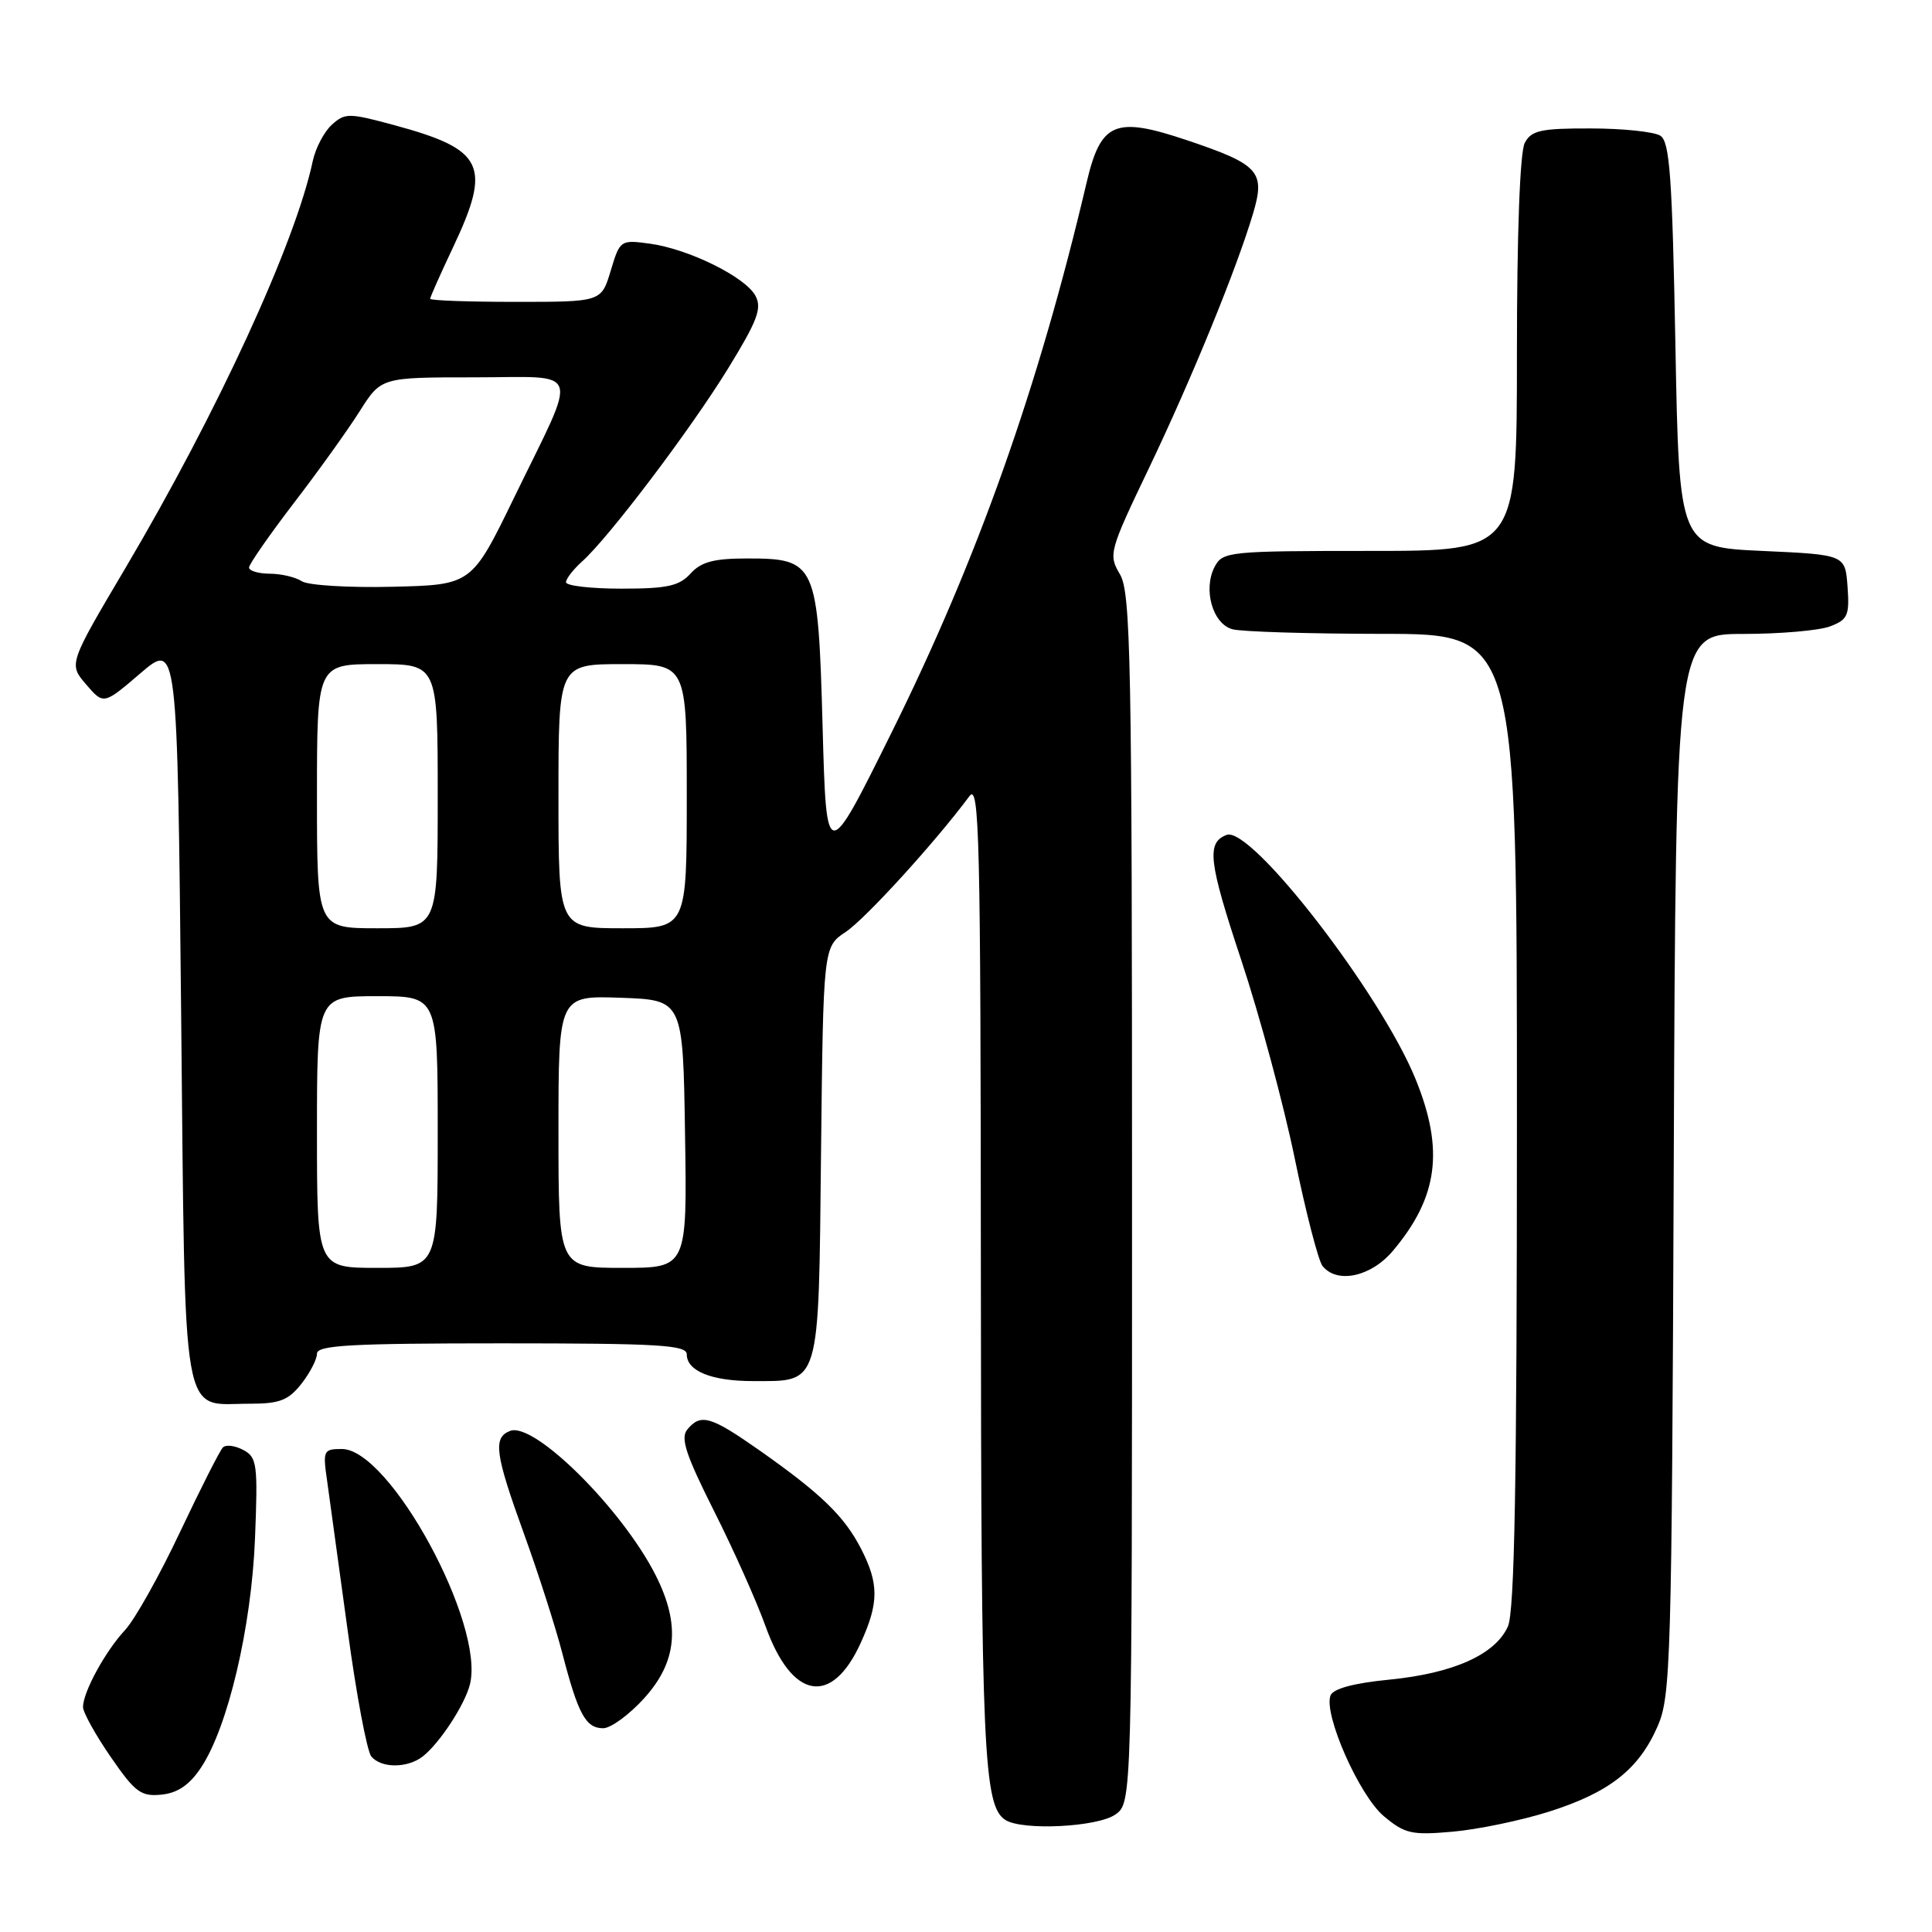 <?xml version="1.0" encoding="UTF-8" standalone="no"?>
<!DOCTYPE svg PUBLIC "-//W3C//DTD SVG 1.1//EN" "http://www.w3.org/Graphics/SVG/1.1/DTD/svg11.dtd" >
<svg xmlns="http://www.w3.org/2000/svg" xmlns:xlink="http://www.w3.org/1999/xlink" version="1.1" viewBox="0 0 256 256">
 <g >
 <path fill="currentColor"
d=" M 205.20 240.07 C 213.23 237.53 217.14 234.47 219.64 228.75 C 221.39 224.76 221.52 220.19 221.78 154.25 C 222.06 84.00 222.06 84.00 230.97 84.00 C 235.86 84.00 241.05 83.55 242.49 83.00 C 244.84 82.11 245.08 81.55 244.81 77.75 C 244.50 73.50 244.50 73.50 233.50 73.00 C 222.50 72.50 222.50 72.50 222.00 45.71 C 221.58 23.37 221.25 18.77 220.00 17.98 C 219.18 17.46 215.03 17.02 210.79 17.02 C 204.17 17.00 202.92 17.28 202.04 18.93 C 201.40 20.13 201.00 30.88 201.00 46.93 C 201.00 73.00 201.00 73.00 181.54 73.00 C 162.91 73.00 162.02 73.09 160.97 75.06 C 159.37 78.04 160.67 82.68 163.31 83.38 C 164.51 83.71 173.49 83.98 183.25 83.99 C 201.00 84.00 201.00 84.00 201.00 148.45 C 201.00 196.37 200.69 213.58 199.80 215.53 C 198.11 219.25 192.58 221.72 184.11 222.56 C 179.37 223.02 176.65 223.76 176.30 224.66 C 175.35 227.14 180.10 237.90 183.35 240.64 C 186.14 242.98 187.03 243.19 192.47 242.71 C 195.79 242.42 201.52 241.23 205.20 240.07 Z  M 147.78 240.44 C 150.00 238.89 150.00 238.89 150.00 158.85 C 150.00 87.30 149.83 78.52 148.40 76.10 C 146.85 73.48 146.96 73.06 152.28 61.95 C 157.94 50.10 163.86 35.62 166.04 28.28 C 167.69 22.73 166.85 21.80 157.25 18.57 C 147.74 15.38 145.86 16.17 143.98 24.20 C 137.59 51.35 129.54 74.06 118.17 97.00 C 109.50 114.50 109.50 114.50 109.00 96.35 C 108.40 74.57 108.15 74.00 99.00 74.00 C 94.58 74.00 92.91 74.45 91.50 76.00 C 90.00 77.65 88.42 78.00 82.35 78.00 C 78.31 78.00 75.00 77.62 75.00 77.15 C 75.00 76.69 75.96 75.45 77.13 74.40 C 80.68 71.22 91.46 56.97 96.46 48.85 C 100.37 42.49 100.99 40.85 100.10 39.19 C 98.76 36.69 91.21 32.97 86.06 32.28 C 82.21 31.76 82.14 31.82 80.92 35.88 C 79.68 40.00 79.68 40.00 68.34 40.00 C 62.10 40.00 57.00 39.82 57.00 39.59 C 57.00 39.36 58.35 36.33 60.00 32.84 C 65.18 21.89 64.18 19.81 52.16 16.56 C 46.23 14.96 45.71 14.95 43.97 16.53 C 42.95 17.45 41.81 19.62 41.44 21.35 C 39.14 32.21 28.79 54.69 16.63 75.25 C 9.09 87.99 9.09 87.99 11.41 90.69 C 13.73 93.39 13.73 93.39 18.61 89.21 C 23.50 85.03 23.50 85.03 24.00 134.10 C 24.57 189.83 23.90 186.00 33.12 186.00 C 37.04 186.00 38.21 185.55 39.93 183.37 C 41.07 181.92 42.00 180.12 42.00 179.37 C 42.00 178.25 46.46 178.00 66.50 178.00 C 87.35 178.00 91.00 178.22 91.00 179.46 C 91.00 181.67 94.30 183.00 99.74 183.00 C 108.76 183.00 108.46 184.02 108.79 152.81 C 109.09 125.46 109.09 125.46 112.07 123.48 C 114.66 121.76 123.93 111.59 128.45 105.50 C 129.77 103.72 129.94 110.78 129.97 168.51 C 130.00 232.18 130.32 239.32 133.23 241.16 C 135.48 242.59 145.41 242.10 147.78 240.44 Z  M 26.60 234.27 C 30.18 228.95 33.32 215.66 33.79 203.84 C 34.18 194.01 34.06 193.10 32.24 192.13 C 31.15 191.55 29.94 191.39 29.54 191.79 C 29.14 192.18 26.59 197.22 23.86 202.99 C 21.14 208.76 17.86 214.61 16.57 215.99 C 13.96 218.79 11.00 224.21 11.00 226.19 C 11.00 226.90 12.65 229.87 14.66 232.79 C 17.89 237.48 18.67 238.07 21.38 237.80 C 23.52 237.59 25.09 236.53 26.60 234.27 Z  M 56.04 232.72 C 58.29 230.94 61.61 225.85 62.27 223.18 C 64.27 215.17 51.65 192.00 45.30 192.00 C 42.85 192.00 42.76 192.20 43.35 196.25 C 43.68 198.59 44.90 207.47 46.06 215.99 C 47.21 224.51 48.63 232.05 49.20 232.74 C 50.52 234.33 54.02 234.31 56.04 232.72 Z  M 85.38 225.00 C 89.73 220.18 90.18 215.25 86.87 208.71 C 82.41 199.92 70.78 188.38 67.60 189.60 C 65.29 190.48 65.58 192.61 69.45 203.29 C 71.35 208.53 73.63 215.66 74.53 219.14 C 76.61 227.15 77.62 229.00 79.92 229.00 C 80.94 229.00 83.39 227.20 85.38 225.00 Z  M 114.06 217.67 C 116.47 212.38 116.47 209.84 114.09 205.21 C 111.87 200.90 108.79 197.91 100.59 192.15 C 94.16 187.64 92.85 187.26 91.07 189.42 C 90.14 190.54 90.87 192.76 94.59 200.17 C 97.18 205.30 100.26 212.20 101.44 215.49 C 104.94 225.23 110.22 226.14 114.06 217.67 Z  M 184.56 165.75 C 190.55 158.65 191.39 152.37 187.58 143.01 C 182.96 131.64 165.75 109.39 162.53 110.63 C 159.84 111.66 160.13 114.14 164.48 127.24 C 166.90 134.53 170.09 146.35 171.56 153.50 C 173.03 160.65 174.69 167.06 175.24 167.75 C 177.17 170.15 181.66 169.19 184.56 165.75 Z  M 42.00 150.00 C 42.00 132.00 42.00 132.00 50.00 132.00 C 58.00 132.00 58.00 132.00 58.00 150.00 C 58.00 168.00 58.00 168.00 50.00 168.00 C 42.00 168.00 42.00 168.00 42.00 150.00 Z  M 74.00 149.96 C 74.00 131.92 74.00 131.92 82.25 132.21 C 90.50 132.50 90.50 132.50 90.77 150.25 C 91.05 168.00 91.05 168.00 82.52 168.00 C 74.00 168.00 74.00 168.00 74.00 149.96 Z  M 42.00 105.50 C 42.00 88.00 42.00 88.00 50.00 88.00 C 58.00 88.00 58.00 88.00 58.00 105.50 C 58.00 123.00 58.00 123.00 50.00 123.00 C 42.00 123.00 42.00 123.00 42.00 105.50 Z  M 74.00 105.50 C 74.00 88.00 74.00 88.00 82.50 88.00 C 91.00 88.00 91.00 88.00 91.00 105.50 C 91.00 123.00 91.00 123.00 82.50 123.00 C 74.00 123.00 74.00 123.00 74.00 105.50 Z  M 40.00 77.02 C 39.17 76.48 37.26 76.02 35.75 76.02 C 34.24 76.01 33.00 75.64 33.00 75.20 C 33.00 74.77 35.66 70.94 38.91 66.69 C 42.17 62.45 46.10 56.96 47.66 54.49 C 50.50 50.00 50.50 50.00 62.82 50.00 C 77.30 50.00 76.72 48.25 68.13 65.92 C 62.50 77.50 62.50 77.50 52.00 77.75 C 46.22 77.89 40.83 77.56 40.00 77.02 Z "/>
</g>
</svg>